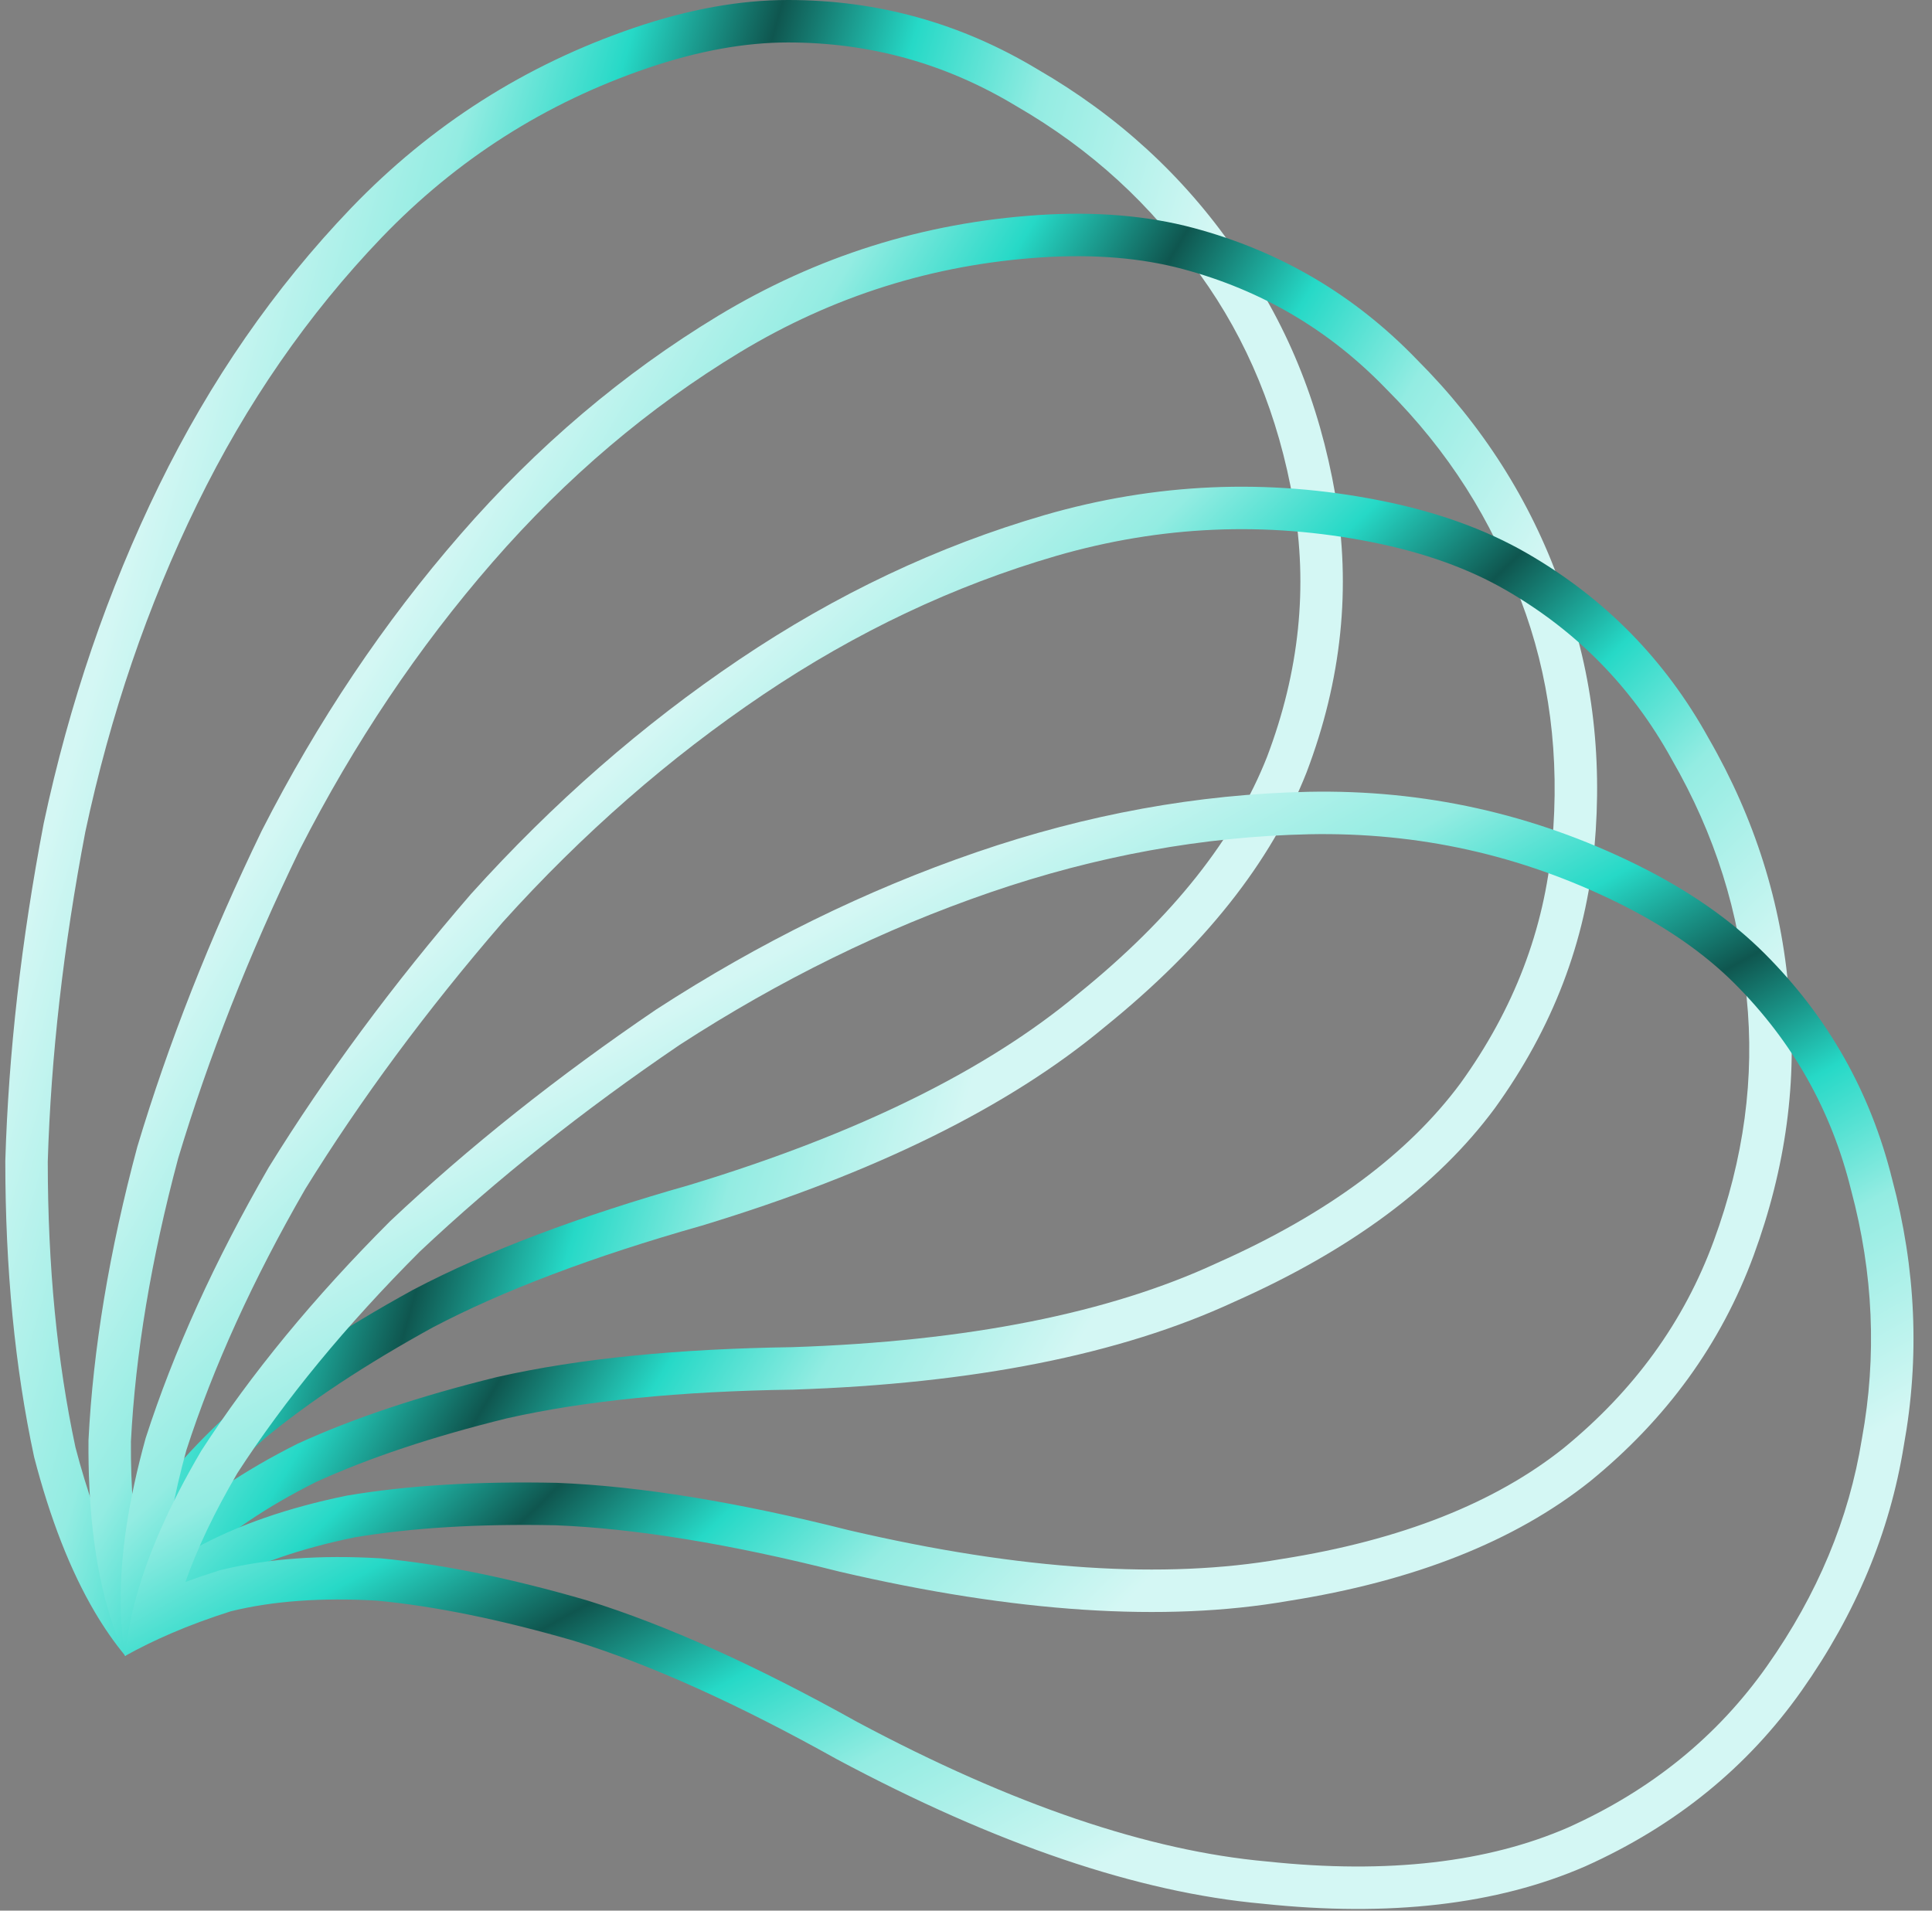 <svg width="91" height="90" viewBox="0 0 91 90" fill="none" xmlns="http://www.w3.org/2000/svg">
<rect x="0" y="0" width="91" height="90" fill="#808080" stroke="none"/>
<path fill-rule="evenodd" clip-rule="evenodd" d="M6.195 72.009L6.229 71.953C7.412 69.998 9.065 68.105 11.134 66.265L11.161 66.241L11.189 66.218C13.421 64.375 16.171 62.564 19.414 60.779L19.431 60.769L19.448 60.76C22.923 58.934 27.279 57.293 32.48 55.818C40.462 53.396 46.515 50.377 50.759 46.834L50.771 46.823L50.784 46.813C55.27 43.188 58.176 39.461 59.675 35.663C61.209 31.626 61.615 27.635 60.926 23.654C60.22 19.573 58.747 16.013 56.526 12.936L56.514 12.92L56.503 12.903C54.263 9.667 51.394 7.035 47.874 5L47.858 4.991L47.843 4.982C44.536 2.99 40.972 2 37.114 2C35.11 2 32.916 2.386 30.521 3.201C25.7 4.84 21.526 7.497 17.977 11.189C14.509 14.808 11.61 18.993 9.284 23.755C6.95 28.533 5.194 33.672 4.02 39.178C2.987 44.586 2.399 49.765 2.25 54.717C2.252 59.655 2.691 64.136 3.553 68.17C4.099 70.263 4.736 72.041 5.449 73.528C5.672 73.044 5.91 72.557 6.164 72.067L6.195 72.009ZM6.687 75.711C6.377 76.49 6.116 77.253 5.904 78C5.395 77.386 4.915 76.698 4.465 75.935C3.318 73.988 2.365 71.553 1.607 68.631C0.702 64.419 0.25 59.771 0.25 54.687C0.401 49.603 1.004 44.302 2.059 38.782C3.265 33.117 5.075 27.816 7.487 22.877C9.9 17.939 12.915 13.581 16.534 9.804C20.303 5.883 24.751 3.05 29.877 1.307C32.44 0.436 34.853 0 37.114 0C41.336 0 45.256 1.089 48.875 3.268C52.644 5.447 55.735 8.279 58.147 11.765C60.56 15.106 62.143 18.955 62.897 23.313C63.651 27.67 63.198 32.028 61.54 36.386C59.881 40.598 56.715 44.592 52.041 48.369C47.518 52.145 41.185 55.268 33.043 57.737C27.917 59.19 23.695 60.788 20.378 62.531C17.212 64.274 14.573 66.017 12.463 67.76C10.503 69.503 8.995 71.246 7.939 72.989C7.458 73.917 7.04 74.824 6.687 75.711Z" fill="url(#paint0_linear_266_2578)"/>
<path fill-rule="evenodd" clip-rule="evenodd" d="M7.725 72.294L7.772 72.249C9.422 70.666 11.508 69.266 13.982 68.024L14.015 68.008L14.048 67.993C16.681 66.79 19.806 65.753 23.4 64.868L23.419 64.863L23.438 64.859C27.267 63.994 31.9 63.536 37.305 63.458C45.642 63.184 52.27 61.835 57.287 59.51L57.301 59.504L57.316 59.497C62.587 57.157 66.359 54.309 68.79 51.028C71.317 47.525 72.741 43.775 73.106 39.752C73.481 35.628 72.98 31.807 71.63 28.261L71.623 28.242L71.616 28.223C70.291 24.517 68.201 21.232 65.327 18.355L65.314 18.343L65.302 18.33C62.623 15.55 59.437 13.671 55.711 12.673C53.775 12.154 51.556 11.96 49.031 12.126C43.95 12.462 39.23 13.948 34.847 16.596C30.561 19.194 26.678 22.486 23.198 26.484C19.707 30.495 16.68 35.004 14.121 40.019C11.724 44.975 9.815 49.825 8.39 54.57C7.114 59.341 6.378 63.783 6.167 67.902C6.152 70.065 6.307 71.947 6.612 73.568C6.952 73.158 7.308 72.75 7.68 72.343L7.725 72.294ZM7.242 75.997C6.741 76.669 6.291 77.338 5.894 78.005C5.56 77.281 5.275 76.492 5.038 75.639C4.434 73.461 4.144 70.862 4.168 67.844C4.384 63.541 5.15 58.934 6.466 54.024C7.927 49.152 9.882 44.187 12.33 39.129C14.961 33.969 18.081 29.317 21.69 25.171C25.298 21.025 29.339 17.596 33.811 14.885C38.467 12.072 43.497 10.488 48.899 10.131C51.601 9.952 54.044 10.156 56.228 10.741C60.306 11.834 63.811 13.901 66.742 16.942C69.819 20.022 72.072 23.558 73.499 27.549C74.965 31.401 75.498 35.528 75.098 39.933C74.699 44.337 73.134 48.429 70.404 52.209C67.712 55.848 63.62 58.887 58.127 61.325C52.781 63.802 45.856 65.18 37.352 65.458C32.025 65.534 27.534 65.984 23.878 66.81C20.369 67.674 17.369 68.674 14.879 69.812C12.535 70.988 10.627 72.281 9.157 73.692C8.451 74.464 7.813 75.232 7.242 75.997Z" fill="url(#paint1_linear_266_2578)"/>
<path fill-rule="evenodd" clip-rule="evenodd" d="M9.144 72.964L9.201 72.932C11.204 71.831 13.581 71.018 16.293 70.459L16.329 70.452L16.365 70.446C19.219 69.966 22.506 69.772 26.207 69.848L26.226 69.848L26.246 69.849C30.168 70.005 34.762 70.762 40.003 72.085C48.126 73.978 54.878 74.39 60.325 73.443L60.341 73.441L60.357 73.438C66.054 72.542 70.435 70.768 73.631 68.228C76.979 65.498 79.326 62.245 80.72 58.453C82.149 54.566 82.654 50.746 82.268 46.971L82.266 46.951L82.264 46.931C81.943 43.008 80.775 39.294 78.743 35.772L78.735 35.756L78.726 35.74C76.857 32.362 74.266 29.723 70.925 27.794C69.19 26.792 67.097 26.03 64.615 25.537C59.62 24.546 54.677 24.761 49.758 26.183C44.945 27.584 40.342 29.758 35.946 32.719C31.536 35.69 27.445 39.263 23.676 43.444C20.077 47.611 16.978 51.802 14.374 56.016C11.906 60.294 10.046 64.394 8.776 68.318C8.202 70.404 7.864 72.262 7.739 73.906C8.173 73.599 8.623 73.296 9.088 72.999L9.144 72.964ZM7.719 76.416C7.061 76.935 6.453 77.466 5.897 78.007C5.762 77.221 5.691 76.385 5.683 75.499C5.663 73.239 6.055 70.654 6.86 67.745C8.182 63.645 10.114 59.393 12.656 54.99C15.329 50.663 18.502 46.373 22.176 42.121C26.053 37.818 30.271 34.131 34.829 31.061C39.388 27.99 44.178 25.724 49.2 24.263C54.425 22.751 59.693 22.522 65.004 23.576C67.66 24.102 69.967 24.931 71.925 26.062C75.582 28.173 78.432 31.076 80.476 34.773C82.651 38.544 83.912 42.542 84.258 46.768C84.677 50.867 84.123 54.992 82.597 59.143C81.071 63.293 78.501 66.841 74.886 69.785C71.343 72.604 66.604 74.48 60.668 75.414C54.862 76.423 47.817 75.961 39.531 74.029C34.365 72.723 29.91 71.996 26.166 71.847C22.553 71.774 19.396 71.964 16.697 72.418C14.128 72.947 11.95 73.703 10.165 74.685C9.284 75.248 8.469 75.825 7.719 76.416Z" fill="url(#paint2_linear_266_2578)"/>
<path fill-rule="evenodd" clip-rule="evenodd" d="M10.335 73.972L10.399 73.956C12.618 73.411 15.125 73.241 17.889 73.403L17.926 73.405L17.962 73.408C20.843 73.683 24.068 74.347 27.624 75.378L27.642 75.383L27.661 75.389C31.409 76.555 35.65 78.475 40.371 81.11C47.727 85.041 54.142 87.186 59.649 87.682L59.665 87.683L59.681 87.685C65.416 88.294 70.107 87.714 73.852 86.087C77.792 84.318 80.9 81.782 83.228 78.48C85.615 75.096 87.091 71.537 87.695 67.79L87.699 67.771L87.702 67.751C88.407 63.879 88.24 59.989 87.19 56.06L87.185 56.043L87.181 56.026C86.25 52.279 84.43 49.059 81.703 46.331C80.285 44.914 78.461 43.636 76.191 42.518C71.623 40.268 66.792 39.196 61.673 39.297C56.661 39.404 51.653 40.313 46.641 42.035C41.611 43.764 36.736 46.156 32.012 49.219C27.458 52.312 23.38 55.558 19.773 58.955C16.283 62.448 13.424 65.927 11.182 69.389C10.088 71.255 9.281 72.963 8.734 74.518C9.233 74.334 9.746 74.158 10.273 73.992L10.335 73.972ZM8.066 76.937C7.296 77.269 6.571 77.624 5.893 78.002C5.967 77.208 6.115 76.383 6.336 75.525C6.902 73.337 7.95 70.942 9.48 68.339C11.819 64.721 14.785 61.114 18.38 57.52C22.081 54.032 26.257 50.709 30.906 47.553C35.765 44.4 40.793 41.93 45.991 40.144C51.189 38.358 56.402 37.409 61.631 37.297C67.07 37.189 72.218 38.332 77.075 40.724C79.504 41.92 81.518 43.318 83.117 44.917C86.102 47.902 88.104 51.444 89.122 55.544C90.246 59.75 90.429 63.938 89.67 68.109C89.013 72.177 87.411 76.018 84.863 79.633C82.315 83.247 78.914 86.008 74.66 87.917C70.508 89.723 65.445 90.308 59.47 89.674C53.601 89.146 46.915 86.876 39.412 82.865C34.76 80.267 30.645 78.412 27.067 77.299C23.595 76.293 20.497 75.659 17.772 75.399C15.154 75.246 12.855 75.412 10.876 75.898C9.88 76.214 8.943 76.56 8.066 76.937Z" fill="url(#paint3_linear_266_2578)"/>
<defs>
<linearGradient id="paint0_linear_266_2578" x1="9.854" y1="-22.571" x2="71.752" y2="-4.971" gradientUnits="userSpaceOnUse">
<stop offset="0.15" stop-color="#D4F7F4"/>
<stop offset="0.3" stop-color="#93ECE2"/>
<stop offset="0.4" stop-color="#26D9C7"/>
<stop offset="0.5" stop-color="#0F564F"/>
<stop offset="0.6" stop-color="#26D9C7"/>
<stop offset="0.7" stop-color="#93ECE2"/>
<stop offset="0.85" stop-color="#D4F7F4"/>
</linearGradient>
<linearGradient id="paint1_linear_266_2578" x1="35.738" y1="-18.116" x2="90.972" y2="14.905" gradientUnits="userSpaceOnUse">
<stop offset="0.15" stop-color="#D4F7F4"/>
<stop offset="0.3" stop-color="#93ECE2"/>
<stop offset="0.4" stop-color="#26D9C7"/>
<stop offset="0.5" stop-color="#0F564F"/>
<stop offset="0.6" stop-color="#26D9C7"/>
<stop offset="0.7" stop-color="#93ECE2"/>
<stop offset="0.85" stop-color="#D4F7F4"/>
</linearGradient>
<linearGradient id="paint2_linear_266_2578" x1="59.603" y1="-7.116" x2="104.408" y2="39.076" gradientUnits="userSpaceOnUse">
<stop offset="0.15" stop-color="#D4F7F4"/>
<stop offset="0.3" stop-color="#93ECE2"/>
<stop offset="0.4" stop-color="#26D9C7"/>
<stop offset="0.5" stop-color="#0F564F"/>
<stop offset="0.6" stop-color="#26D9C7"/>
<stop offset="0.7" stop-color="#93ECE2"/>
<stop offset="0.85" stop-color="#D4F7F4"/>
</linearGradient>
<linearGradient id="paint3_linear_266_2578" x1="79.801" y1="9.681" x2="111.124" y2="65.895" gradientUnits="userSpaceOnUse">
<stop offset="0.15" stop-color="#D4F7F4"/>
<stop offset="0.3" stop-color="#93ECE2"/>
<stop offset="0.4" stop-color="#26D9C7"/>
<stop offset="0.5" stop-color="#0F564F"/>
<stop offset="0.6" stop-color="#26D9C7"/>
<stop offset="0.7" stop-color="#93ECE2"/>
<stop offset="0.85" stop-color="#D4F7F4"/>
</linearGradient>
</defs>
</svg>
